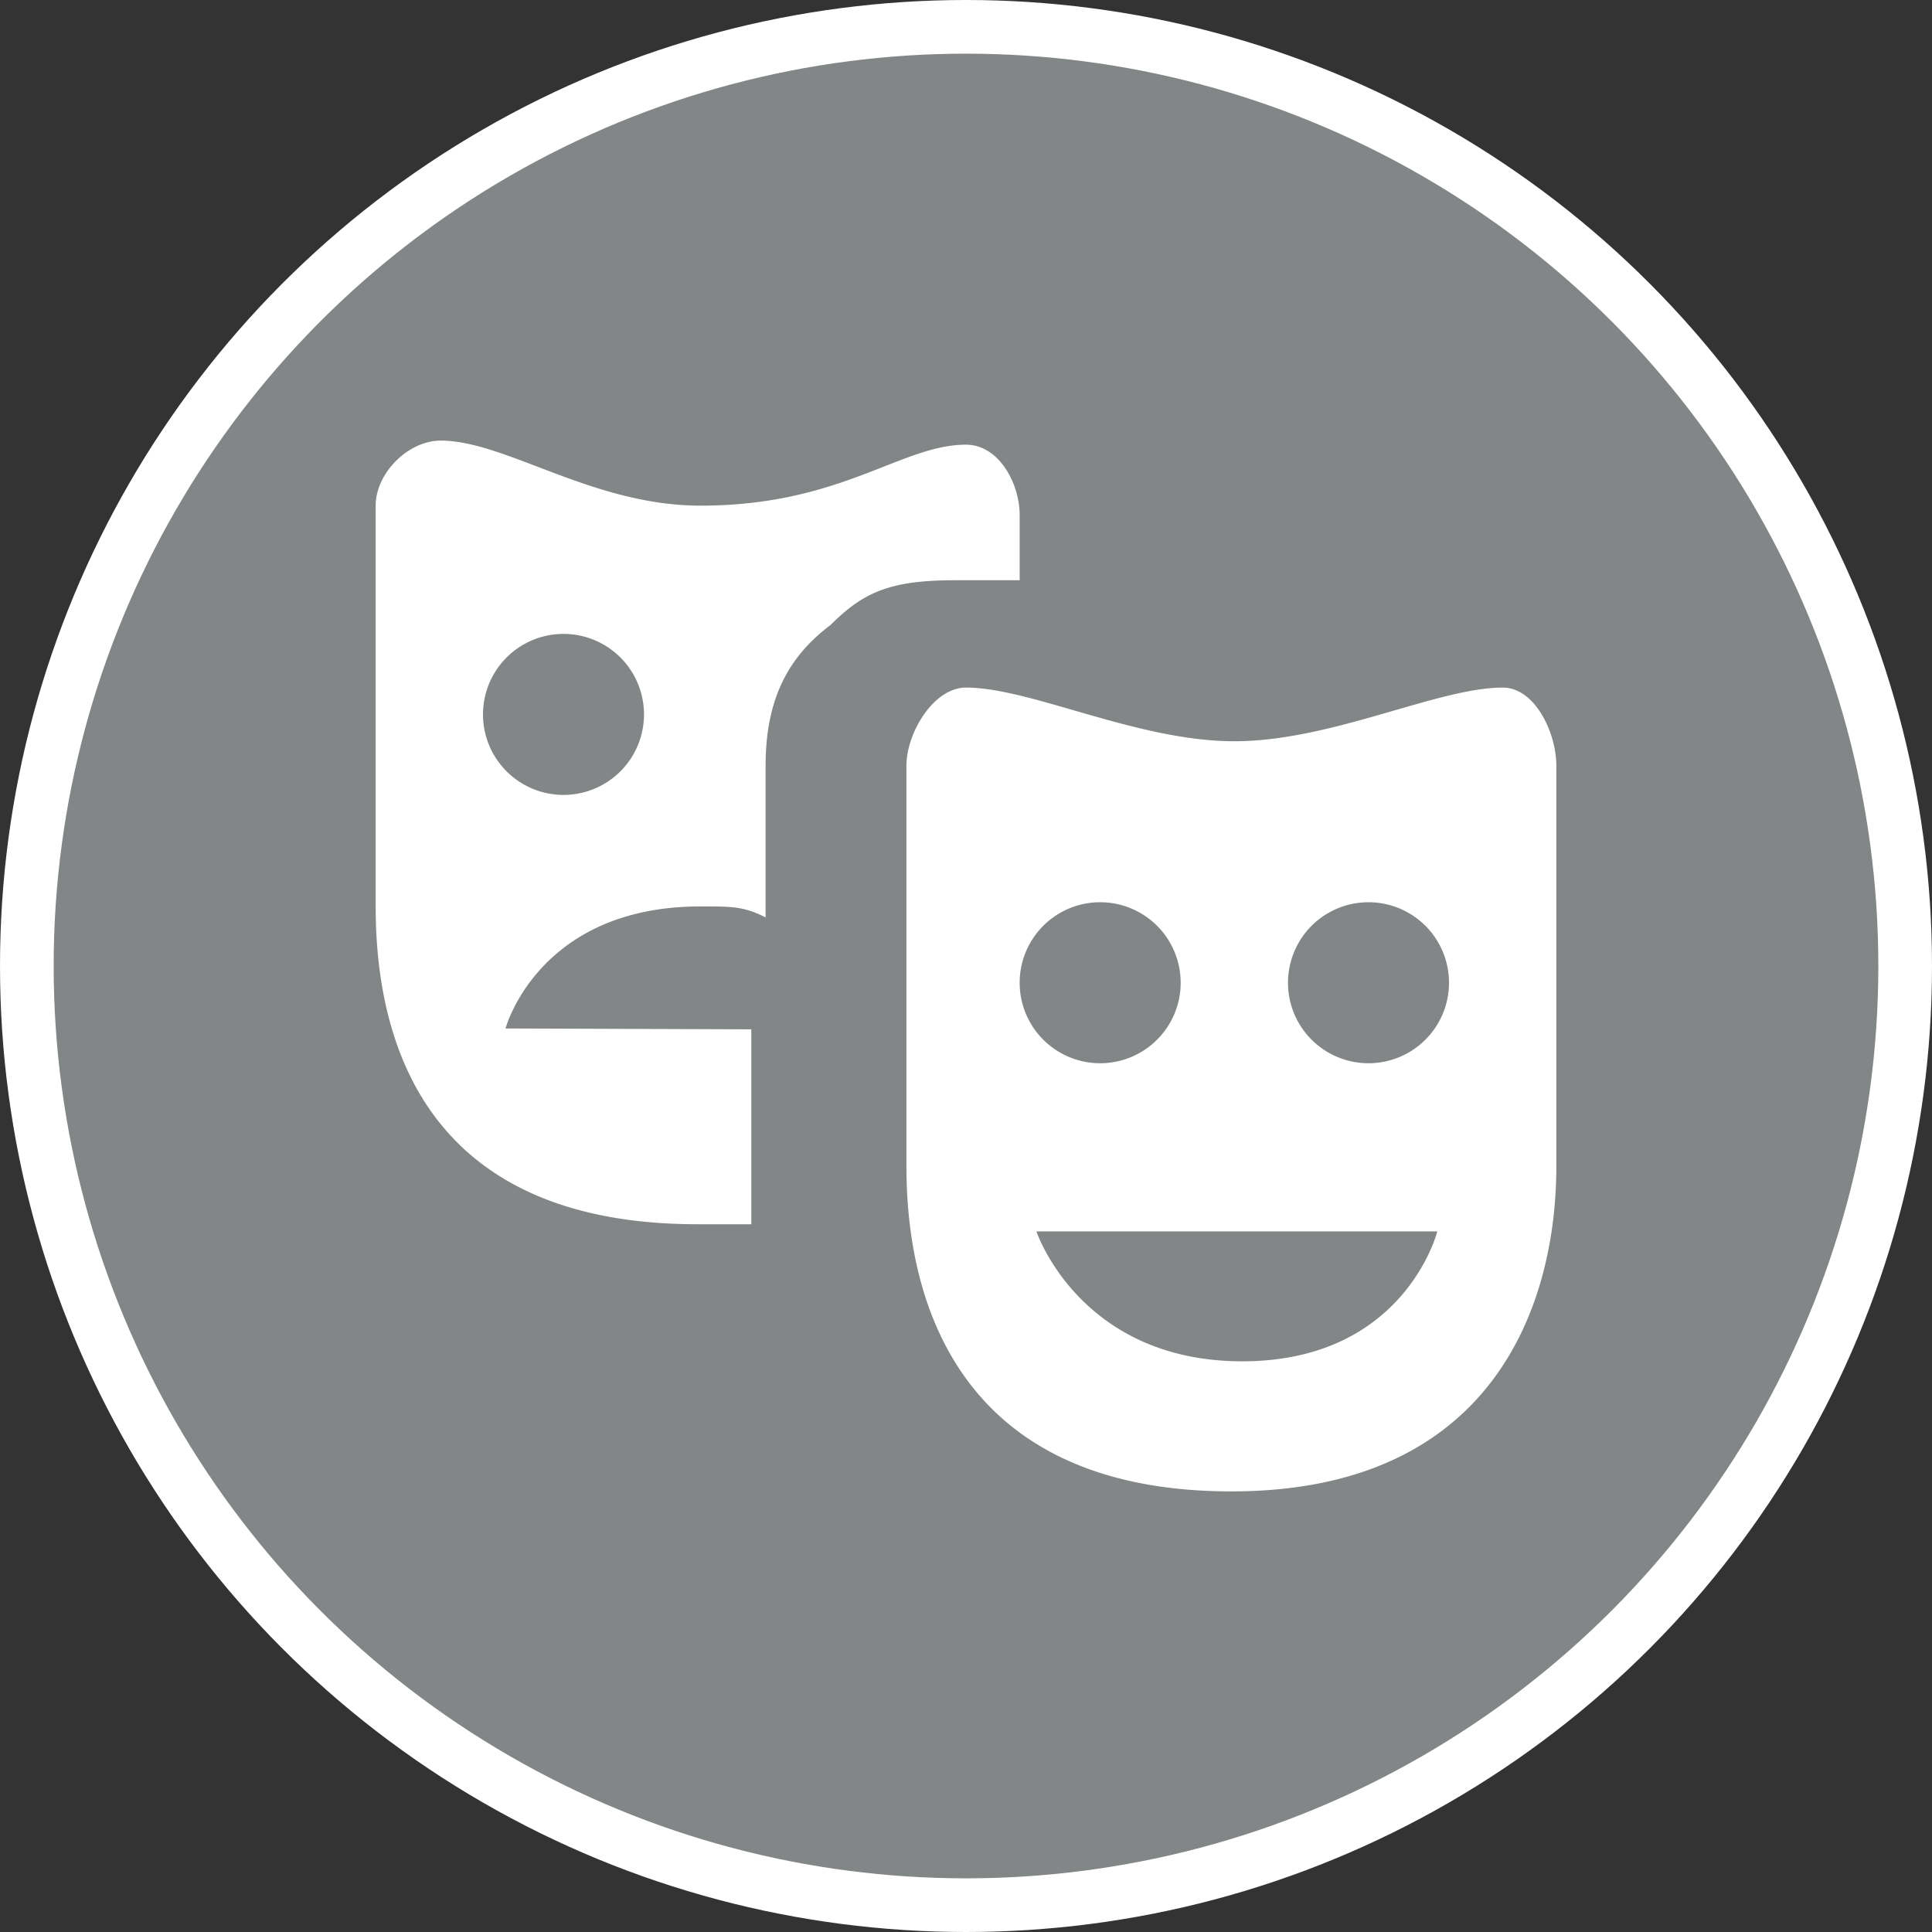 <svg xmlns="http://www.w3.org/2000/svg" viewBox="0 0 18 18" width="21" height="21">
  <rect x="0" y="0" width="18" height="18" fill="#333333" stroke="none"/>
  <circle fill="#828686" stroke="#FFF" stroke-width=".5" stroke-miterlimit="10" cx="9" cy="9" r="8.75" />
  <path
    d="M4.106 4.105c-.303 0-.606.303-.606.606v3.734c0 1.413.578 2.961 3 2.961H7V9.59l-2.29-.008s.303-1.137 1.817-1.137c.303 0 .404.001.606.102V7.133c0-.606.202-1.008.605-1.31.303-.303.551-.417 1.157-.417H9.5v-.605c0-.303-.197-.658-.5-.658-.606 0-1.16.568-2.473.568-1.009 0-1.816-.606-2.421-.606zM5.25 5.906a.75.75 0 110 1.5.75.75 0 010-1.5zm3.75.5c-.303 0-.555.424-.555.727v3.734c0 1.413.606 3.028 3.028 3.028s3.027-1.716 3.027-3.028V7.133c0-.303-.197-.727-.5-.727-.606 0-1.592.5-2.5.5-.908 0-1.895-.5-2.5-.5zm1.25 2a.75.75 0 110 1.5.75.75 0 010-1.5zm2.5 0a.75.75 0 110 1.5.75.75 0 010-1.5zm-3.094 3.067h3.735s-.303 1.21-1.817 1.21-1.918-1.21-1.918-1.21z"
    fill="#fff" />
</svg>
